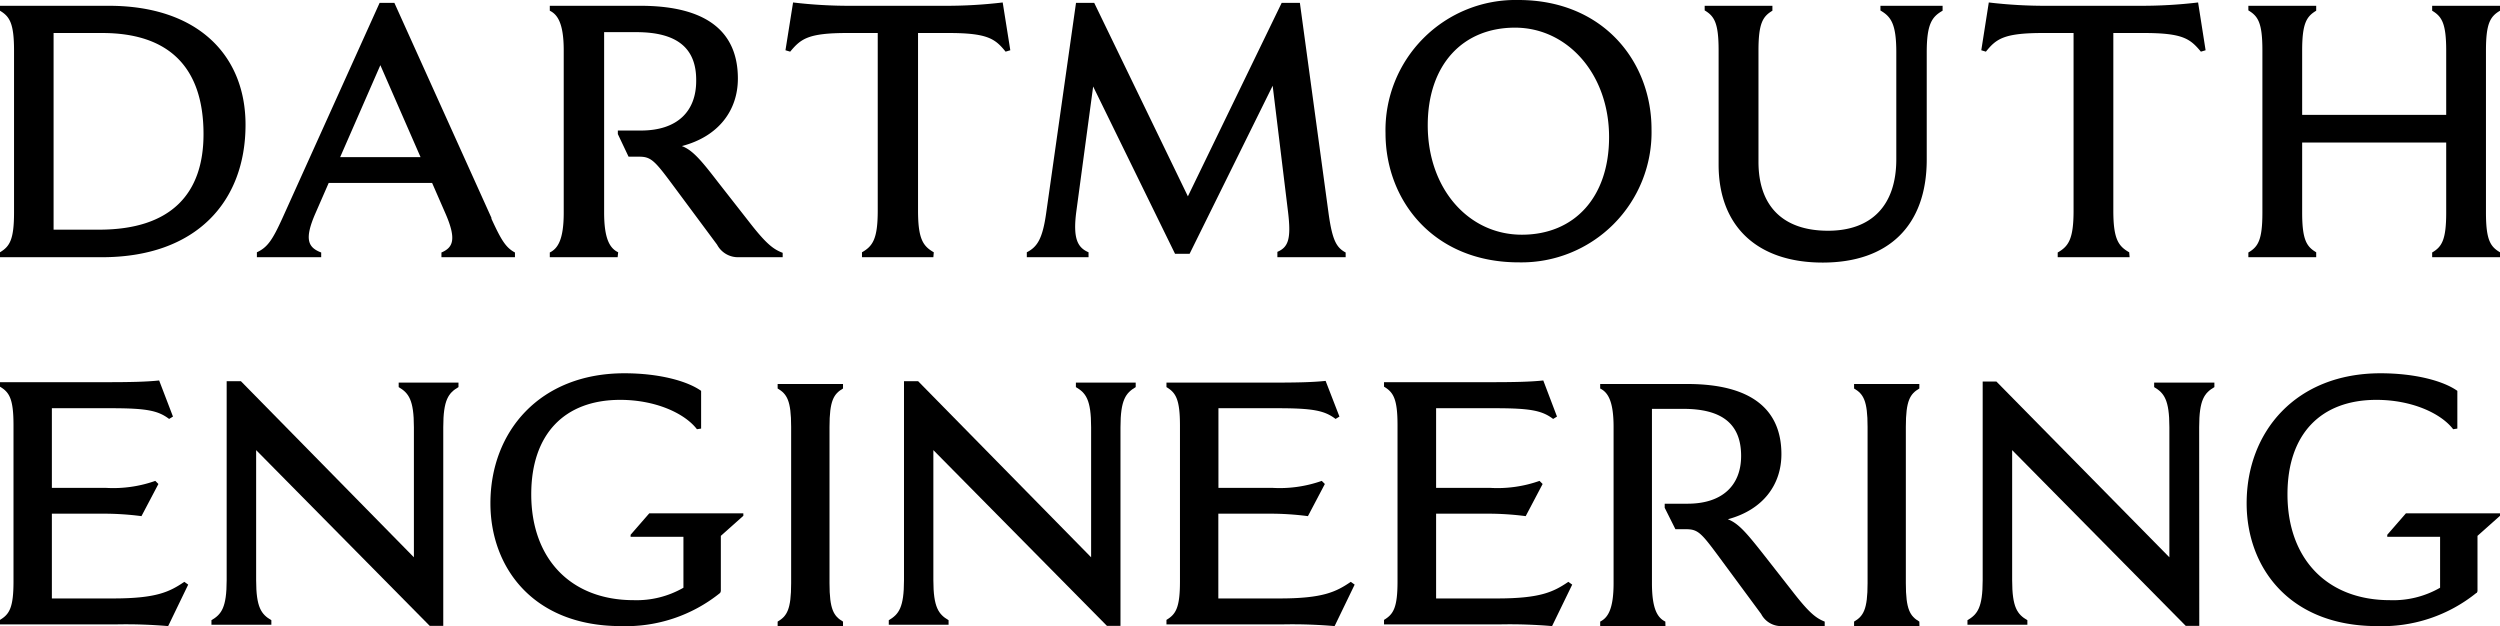 <svg xmlns="http://www.w3.org/2000/svg" viewBox="0 0 233.27 58.42"><path d="M10.15.54H0V1c.9.54,1.31,1.17,1.31,3.72V19.83C1.31,22.37.9,23,0,23.54V24H9.51c8.84,0,13.4-5.22,13.4-12.36C22.91,5.19,18.49.54,10.15.54M9.24,21.43H5V3.08H9.54c6.1,0,9.45,3.08,9.45,9.44,0,5.53-3,8.91-9.75,8.91m92.33,2.11c-1-.43-1.48-1.24-1.14-3.81L102,8.07l7.64,15.61H111L118.75,8l1.44,11.82c.3,2.51,0,3.25-1,3.68V24h6.37v-.44c-.87-.46-1.24-1.17-1.58-3.55L121.29.27h-1.7l-8.75,18.05L102.1.27h-1.7L97.62,19.86c-.34,2.44-.84,3.18-1.81,3.68V24h5.76Zm-14.44,0c-1-.57-1.47-1.24-1.47-3.88V3.08h2.85c3.65,0,4.35.54,5.32,1.74l.44-.13L93.56.23A44.4,44.4,0,0,1,88.1.54H79.5A44.4,44.4,0,0,1,74,.23l-.71,4.46.44.13c1-1.2,1.67-1.74,5.33-1.74h2.84V19.66c0,2.64-.47,3.31-1.47,3.88V24h6.66ZM57.63,24H51.3v-.44c.73-.36,1.3-1.17,1.3-3.71V4.69C52.6,2.14,52,1.34,51.3,1V.54h8.44C66,.54,68.85,3,68.85,7.33c0,2.95-1.78,5.4-5.23,6.3C64.63,14,65.46,15,67,17l2.88,3.68c1.61,2.08,2.28,2.58,3.15,2.91V24H68.91a2.2,2.2,0,0,1-2-1.17l-4.18-5.63c-1.64-2.21-2-2.58-3.08-2.58h-1l-1-2.11v-.33H59.8c3.39,0,5.16-1.78,5.16-4.63C65,4.42,63.09,3,59.37,3h-3V19.83c0,2.54.57,3.35,1.31,3.71ZM45.87,20.36,36.8.27H35.42L26.35,20.36c-.91,2-1.38,2.72-2.38,3.18V24h6v-.44c-1.21-.46-1.61-1.2-.54-3.65l1.24-2.84h9.65l1.24,2.84c1.07,2.45.7,3.19-.37,3.65V24h6.86v-.44c-.87-.46-1.3-1.2-2.21-3.18m-14.1-5.72,3.75-8.58,3.75,8.58ZM216.12,1c-.9.54-1.31,1.17-1.31,3.72v6h13.44v-6c0-2.55-.41-3.18-1.31-3.72V.54h6.33V1c-.91.54-1.31,1.17-1.31,3.72V19.83c0,2.54.4,3.18,1.31,3.71V24h-6.33v-.44c.9-.53,1.31-1.17,1.31-3.71V13.3H214.81v6.53c0,2.54.41,3.18,1.31,3.71V24h-6.33v-.44c.91-.53,1.31-1.17,1.31-3.71V4.69c0-2.55-.4-3.18-1.31-3.72V.54h6.33ZM198.71,24H192v-.44c1-.57,1.48-1.24,1.48-3.88V3.08h-2.85c-3.65,0-4.36.54-5.33,1.74l-.43-.13.7-4.46a44.4,44.4,0,0,0,5.46.31h8.61a44.66,44.66,0,0,0,5.46-.31l.7,4.46-.44.13c-1-1.2-1.67-1.74-5.32-1.74h-2.85V19.66c0,2.64.47,3.31,1.48,3.88ZM175.46.54h5.8V1c-1,.57-1.48,1.24-1.48,3.89v10c0,6.2-3.61,9.61-9.71,9.61s-9.71-3.38-9.71-9.14V4.69c0-2.55-.4-3.18-1.3-3.72V.54h6.32V1c-.9.54-1.3,1.17-1.3,3.72V15.1c0,4.12,2.27,6.43,6.49,6.43,4.06,0,6.37-2.37,6.37-6.66v-10c0-2.65-.5-3.32-1.48-3.89ZM141.67,0a12.14,12.14,0,0,0-12.39,12.42c0,6.3,4.49,12.06,12.43,12.06A12.14,12.14,0,0,0,154.1,12.06C154.1,5.76,149.61,0,141.67,0M142,21.9c-5,0-8.78-4.32-8.78-10.21,0-5.63,3.25-9.11,8.14-9.11s8.78,4.32,8.78,10.21c0,5.63-3.25,9.11-8.14,9.11"/><path d="M10.33,38.09c3.36,0,4.42.22,5.45,1l.36-.22L14.85,35.5c-1.2.13-2.81.16-4.78.16H0v.42c.87.52,1.26,1.13,1.26,3.59V54.26c0,2.45-.39,3.06-1.26,3.58v.42H10.91a46,46,0,0,1,4.78.16l1.87-3.87-.36-.26c-1.39.94-2.61,1.55-6.65,1.55H4.84V47.93H9.68a27.33,27.33,0,0,1,3.52.23l1.58-3-.29-.29a11.77,11.77,0,0,1-4.65.65h-5V38.09Z"/><path d="M139.47,38.09c3.35,0,4.42.22,5.45,1l.36-.22L144,35.5c-1.19.13-2.8.16-4.77.16H129.14v.42c.87.52,1.26,1.13,1.26,3.59V54.26c0,2.45-.39,3.06-1.26,3.58v.42h10.91a45.7,45.7,0,0,1,4.77.16l1.88-3.87-.36-.26c-1.39.94-2.61,1.55-6.65,1.55H134V47.93h4.84a27.45,27.45,0,0,1,3.52.23l1.58-3-.29-.29a11.77,11.77,0,0,1-4.65.65h-5V38.09Z"/><path d="M119.17,38.09c3.36,0,4.42.22,5.45,1l.36-.22-1.29-3.33c-1.2.13-2.81.16-4.78.16H108.84v.42c.87.52,1.26,1.13,1.26,3.59V54.26c0,2.45-.39,3.06-1.26,3.58v.42h10.91a46,46,0,0,1,4.78.16l1.87-3.87-.36-.26c-1.38.94-2.61,1.55-6.64,1.55h-5.72V47.93h4.84a27.33,27.33,0,0,1,3.52.23l1.58-3-.29-.29a11.75,11.75,0,0,1-4.64.65h-5V38.09Z"/><path d="M41.36,39.86c0-2.55.48-3.19,1.42-3.74V35.7H37.2v.42c.93.55,1.42,1.19,1.42,3.74V52L22.48,35.57H21.15V54.13c0,2.55-.48,3.19-1.42,3.74v.42h5.59v-.42c-.94-.55-1.42-1.19-1.42-3.74V42l16.2,16.4h1.26Z"/><path d="M104.55,39.86c0-2.55.49-3.19,1.42-3.74V35.7h-5.58v.42c.94.55,1.42,1.19,1.42,3.74V52L85.67,35.57H84.35V54.13c0,2.55-.48,3.19-1.42,3.74v.42h5.58v-.42c-.93-.55-1.42-1.19-1.42-3.74V42l16.2,16.4h1.26Z"/><path d="M205.2,39.86c0-2.55.48-3.19,1.42-3.74V35.7H201v.42c.93.55,1.42,1.19,1.42,3.74V52l-16.14-16.4H185V54.13c0,2.55-.48,3.19-1.42,3.74v.42h5.59v-.42c-.94-.55-1.42-1.19-1.42-3.74V42l16.2,16.4h1.26Z"/><path d="M67.2,55.32l.06-.16V50l2.1-1.87V47.9H60.58l-1.74,2v.19h4.93v4.75A8.76,8.76,0,0,1,59.13,56c-5.88,0-9.56-3.87-9.56-9.88,0-5.61,3.1-8.81,8.3-8.81,3.26,0,6,1.23,7.16,2.74l.39-.06V36.47c-1.26-.9-3.87-1.64-7.16-1.64-7.91,0-12.5,5.45-12.5,12.13,0,6,4,11.46,12.17,11.46a14,14,0,0,0,9.27-3.1"/><path d="M231.11,55.32l.06-.16V50l2.1-1.87V47.9h-8.78l-1.74,2v.19h4.93v4.75A8.76,8.76,0,0,1,223,56c-5.88,0-9.56-3.87-9.56-9.88,0-5.61,3.1-8.81,8.3-8.81,3.26,0,6,1.23,7.16,2.74l.39-.06V36.47c-1.26-.9-3.87-1.64-7.17-1.64-7.9,0-12.49,5.45-12.49,12.13,0,6,4,11.46,12.17,11.46a14,14,0,0,0,9.27-3.1"/><path d="M78.66,58c-.87-.51-1.26-1.13-1.26-3.58V39.83c0-2.45.39-3.07,1.26-3.58v-.42h-6.1v.42c.87.51,1.26,1.13,1.26,3.58V54.42c0,2.45-.39,3.07-1.26,3.58v.42h6.1Z"/><path d="M179.09,58c-.87-.51-1.26-1.13-1.26-3.58V39.83c0-2.45.39-3.07,1.26-3.58v-.42H173v.42c.87.51,1.26,1.13,1.26,3.58V54.42c0,2.45-.39,3.07-1.26,3.58v.42h6.1Z"/><path d="M155.4,58.42h-6.09V58c.7-.35,1.25-1.13,1.25-3.58V39.83c0-2.45-.55-3.23-1.25-3.58v-.42h8.13c6,0,8.78,2.39,8.78,6.55,0,2.84-1.71,5.19-5,6.07,1,.38,1.78,1.32,3.26,3.19l2.78,3.55c1.55,2,2.19,2.49,3,2.81v.42h-4a2.1,2.1,0,0,1-1.93-1.13l-4-5.42c-1.58-2.13-1.9-2.49-3-2.49h-1l-1-2V47h2.13c3.26,0,5-1.72,5-4.46,0-3-1.8-4.39-5.39-4.39h-2.93V54.42c0,2.45.54,3.23,1.25,3.58Z"/></svg>